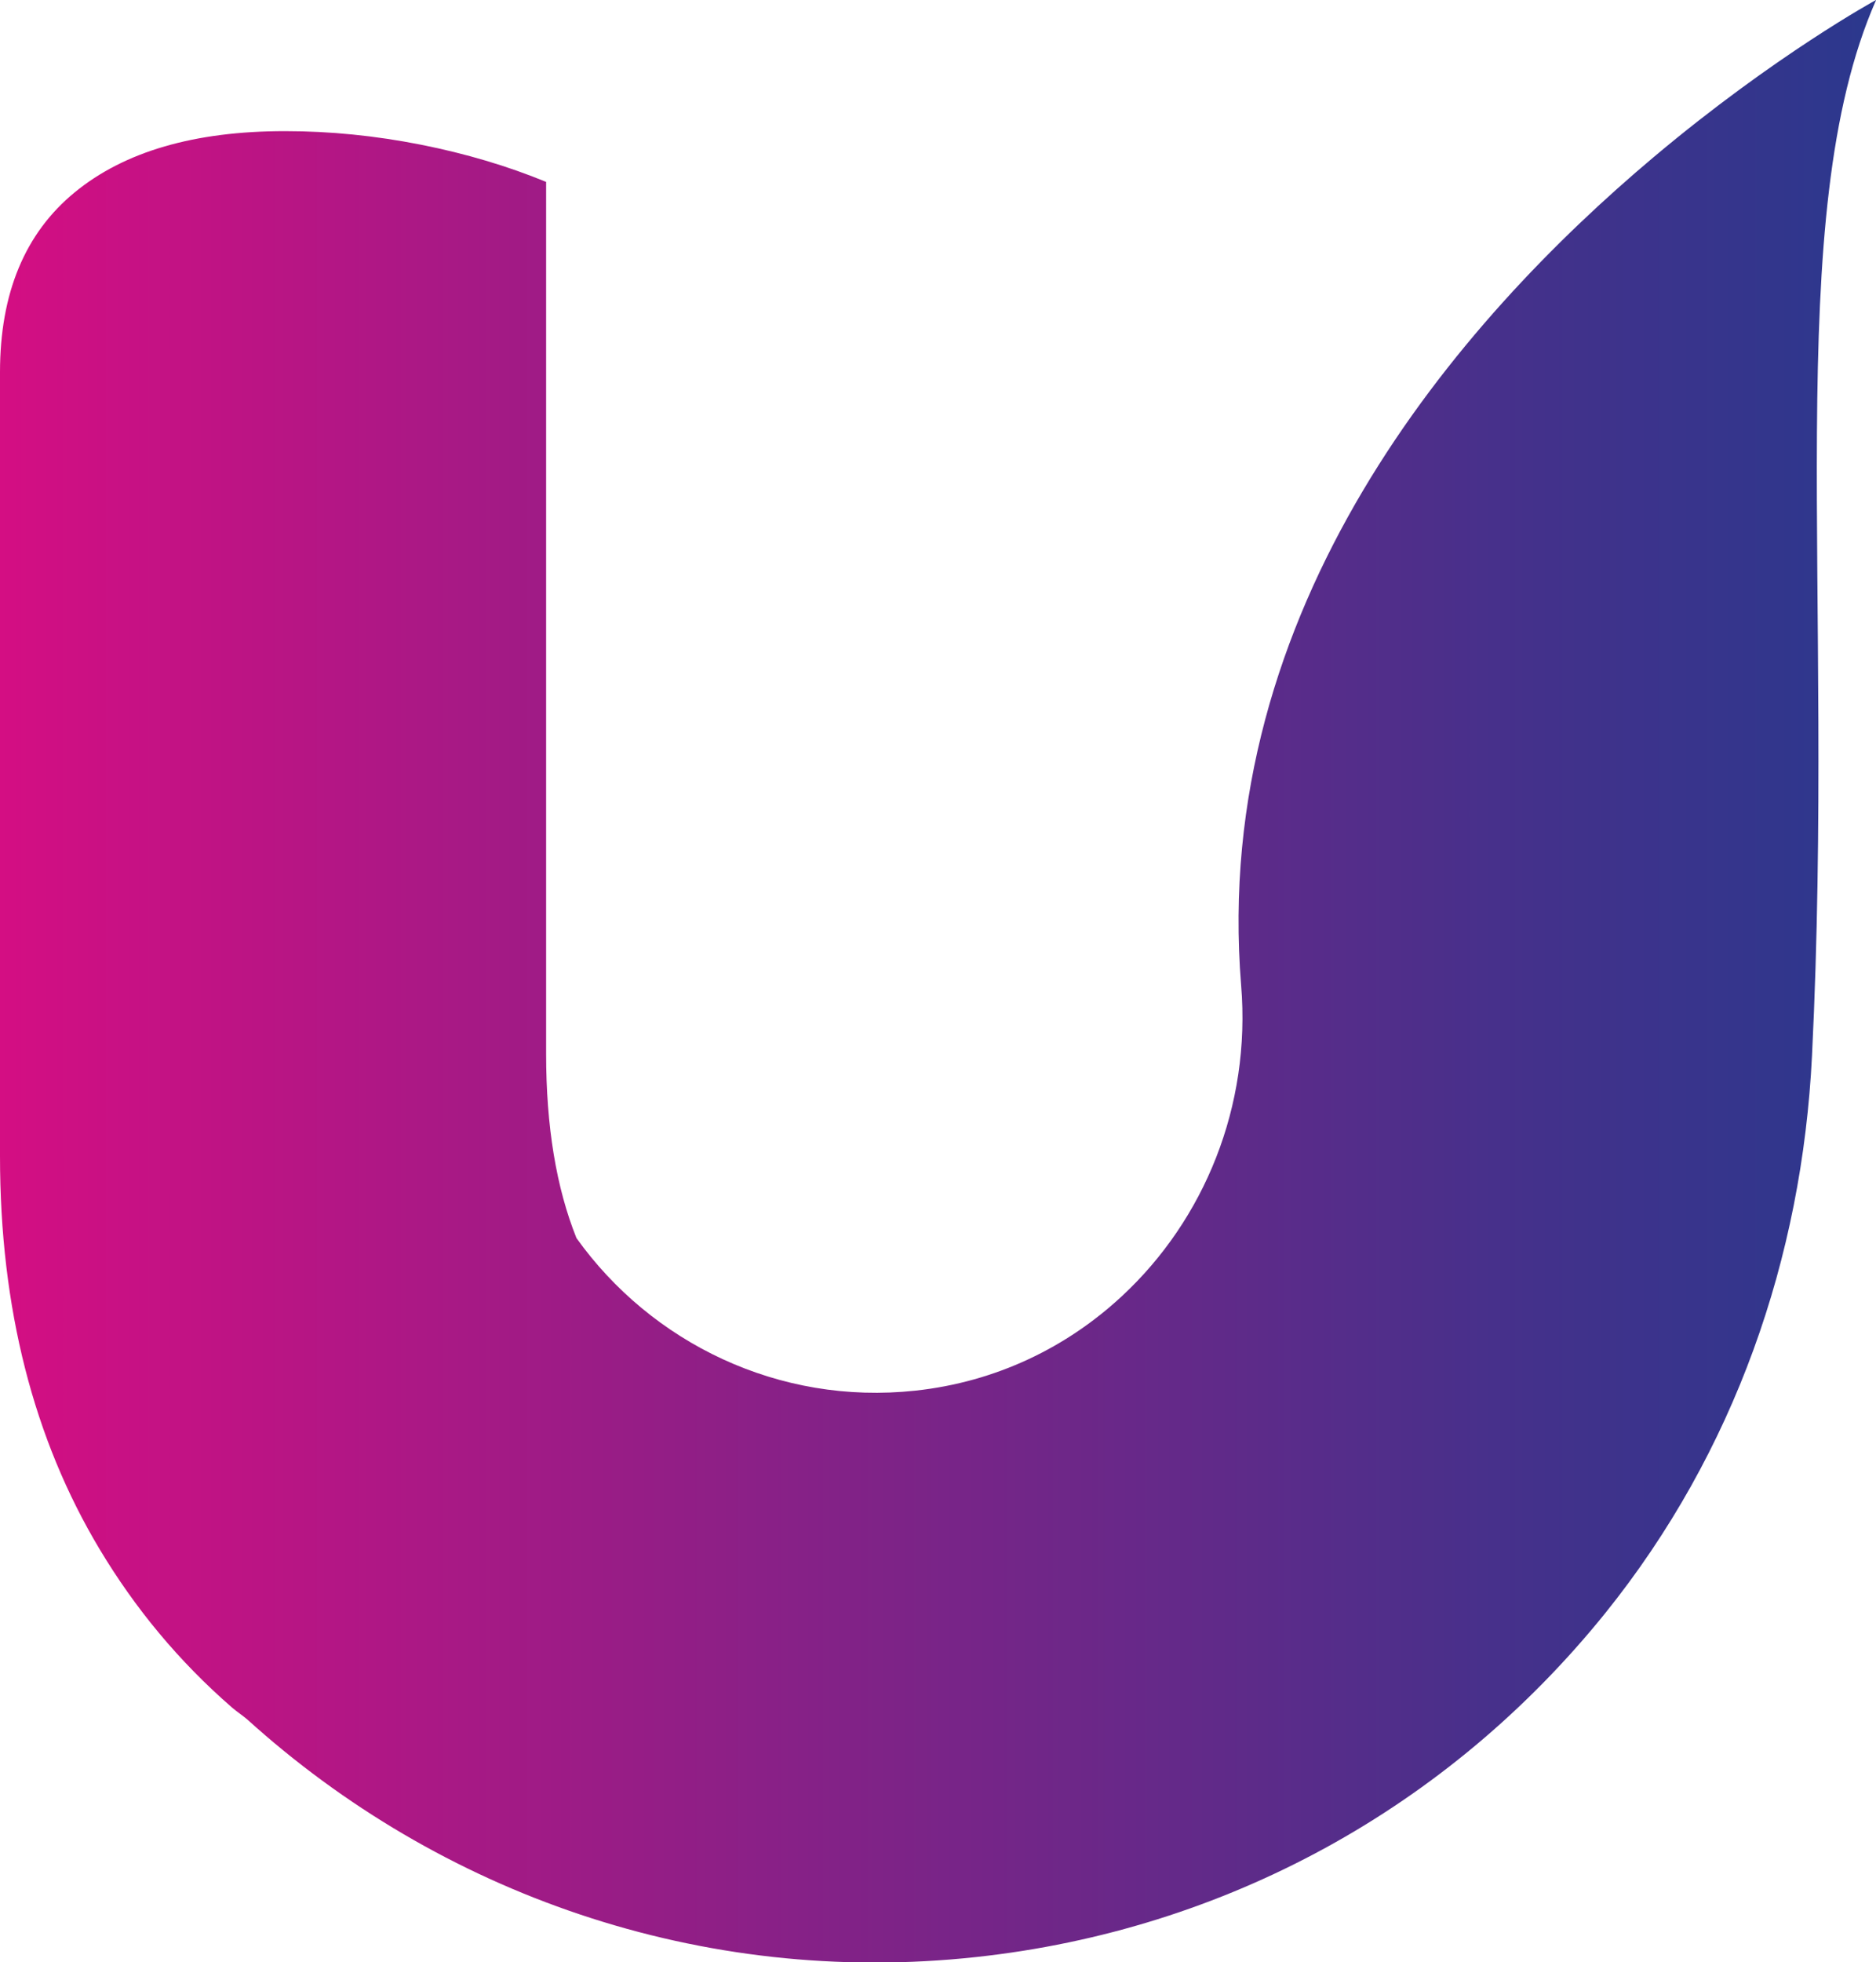<?xml version="1.0" encoding="UTF-8"?>
<svg id="Layer_1" data-name="Layer 1" xmlns="http://www.w3.org/2000/svg" xmlns:xlink="http://www.w3.org/1999/xlink" viewBox="0 0 73.58 76.91">
  <defs>
    <style>
      .cls-1 {
        fill: url(#linear-gradient);
      }
    </style>
    <linearGradient id="linear-gradient" x1="0" y1="38.46" x2="73.58" y2="38.46" gradientUnits="userSpaceOnUse">
      <stop offset="0" stop-color="#d40e83"/>
      <stop offset=".45" stop-color="#822287"/>
      <stop offset=".82" stop-color="#43318b"/>
      <stop offset="1" stop-color="#2b388d"/>
    </linearGradient>
  </defs>
  <path class="cls-1" d="M73.58,0s-3.95,2.15-8.71,6.15c-7.65,6.43-17.4,17.65-16.19,32.48.39,4.74-1.45,9.18-4.67,12.17-2.16,2.01-4.94,3.37-8.11,3.71-5.36.58-10.36-1.88-13.29-5.98-.79-1.97-1.19-4.37-1.19-7.22V7.13c-1.51-.62-3.15-1.11-4.92-1.46-1.77-.35-3.55-.53-5.32-.53-3.55,0-6.3.8-8.25,2.4-1.95,1.6-2.93,3.95-2.93,7.05v30.73c0,5.96,1.32,11.09,3.91,15.41,1.38,2.3,3.09,4.38,5.2,6.21.19.16.4.3.59.46,7.51,6.79,17.76,10.49,28.6,9.31,9.76-1.06,18.51-5.85,24.67-13.49,5.06-6.29,7.71-13.91,8.1-21.84.91-18.5-1.23-32.88,2.51-41.37Z"/>
</svg>